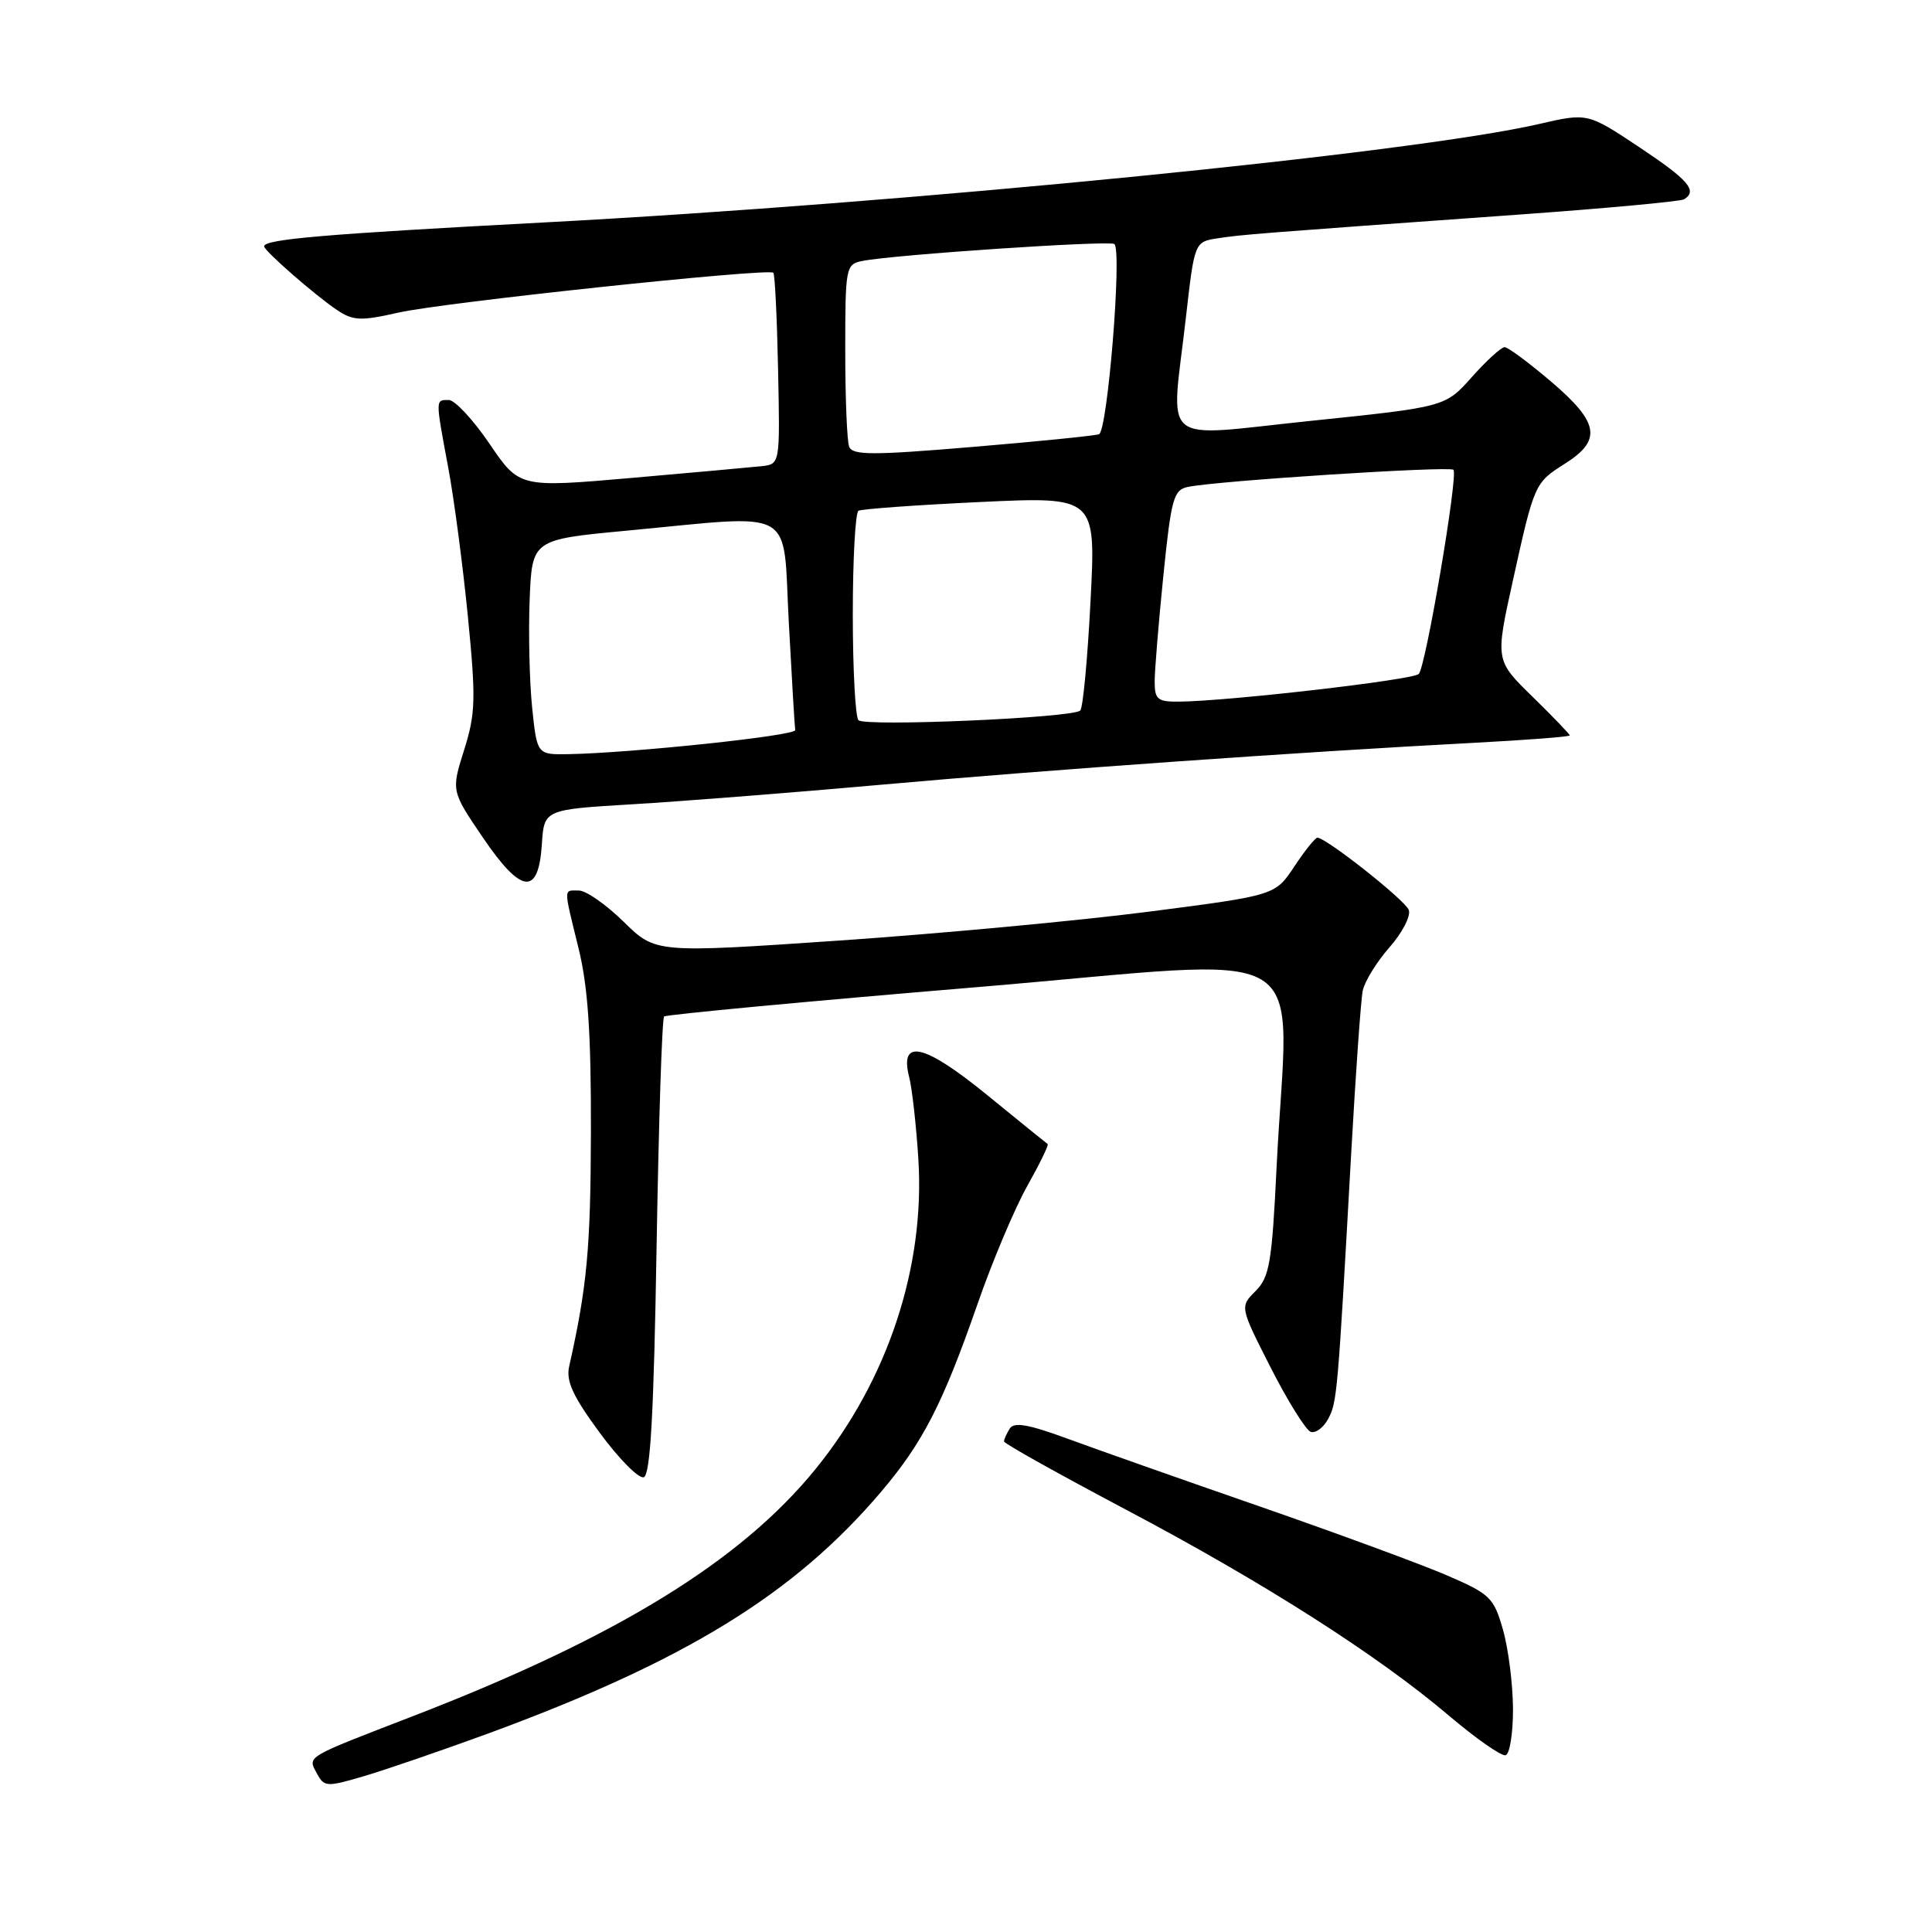 <?xml version="1.0" encoding="UTF-8" standalone="no"?>
<!DOCTYPE svg PUBLIC "-//W3C//DTD SVG 1.1//EN" "http://www.w3.org/Graphics/SVG/1.1/DTD/svg11.dtd" >
<svg xmlns="http://www.w3.org/2000/svg" xmlns:xlink="http://www.w3.org/1999/xlink" version="1.1" viewBox="0 0 256 256">
 <g >
 <path fill="currentColor"
d=" M 64.49 229.77 C 90.84 220.10 105.27 211.22 116.82 197.59 C 122.29 191.13 124.93 185.98 129.47 172.95 C 131.46 167.20 134.46 160.09 136.12 157.15 C 137.77 154.21 138.99 151.70 138.82 151.59 C 138.64 151.47 135.02 148.54 130.77 145.07 C 122.43 138.27 119.13 137.53 120.48 142.76 C 120.86 144.27 121.41 149.16 121.69 153.63 C 122.58 167.93 117.61 182.91 108.07 194.65 C 98.12 206.90 81.62 217.02 54.66 227.42 C 40.24 232.99 40.76 232.68 42.00 235.01 C 42.96 236.79 43.28 236.81 48.26 235.34 C 51.14 234.49 58.44 231.98 64.49 229.77 Z  M 200.48 226.41 C 200.46 223.16 199.87 218.45 199.15 215.94 C 197.93 211.67 197.45 211.21 191.67 208.72 C 188.28 207.26 177.18 203.18 167.00 199.64 C 156.82 196.11 145.36 192.07 141.53 190.66 C 136.32 188.74 134.37 188.39 133.80 189.29 C 133.38 189.96 133.03 190.72 133.04 191.00 C 133.05 191.28 140.29 195.32 149.13 200.00 C 167.46 209.69 182.55 219.31 192.00 227.34 C 195.57 230.37 198.95 232.73 199.50 232.58 C 200.05 232.43 200.49 229.65 200.48 226.41 Z  M 87.00 165.25 C 87.28 148.70 87.72 134.95 88.00 134.69 C 88.28 134.44 106.84 132.69 129.25 130.82 C 175.56 126.95 170.66 124.00 169.15 154.74 C 168.54 167.32 168.21 169.23 166.37 171.07 C 164.28 173.16 164.28 173.16 168.39 181.25 C 170.66 185.70 173.04 189.51 173.68 189.73 C 174.33 189.94 175.37 189.17 175.99 188.01 C 177.17 185.81 177.25 184.86 179.03 153.00 C 179.63 142.28 180.32 132.50 180.57 131.27 C 180.82 130.04 182.42 127.45 184.12 125.52 C 185.82 123.58 186.97 121.36 186.67 120.57 C 186.16 119.25 175.72 111.00 174.56 111.00 C 174.27 111.00 172.89 112.72 171.50 114.82 C 168.97 118.64 168.97 118.64 152.24 120.80 C 143.03 121.99 124.56 123.71 111.19 124.63 C 86.87 126.29 86.87 126.29 82.65 122.15 C 80.33 119.87 77.65 118.00 76.71 118.00 C 74.64 118.00 74.64 117.41 76.67 125.69 C 77.91 130.77 78.33 136.94 78.30 150.00 C 78.26 165.42 77.79 170.48 75.42 181.04 C 74.98 183.00 75.90 185.00 79.47 189.85 C 82.01 193.31 84.64 195.96 85.30 195.74 C 86.18 195.44 86.63 187.42 87.00 165.25 Z  M 71.80 111.87 C 72.10 107.27 72.10 107.27 83.80 106.57 C 90.23 106.19 105.17 105.02 117.00 103.96 C 138.99 101.99 172.49 99.63 195.25 98.43 C 202.26 98.06 208.00 97.62 208.00 97.45 C 208.00 97.28 205.78 94.97 203.07 92.32 C 198.13 87.50 198.13 87.50 200.45 77.00 C 203.29 64.11 203.36 63.97 207.30 61.48 C 212.28 58.35 211.92 56.03 205.64 50.66 C 202.64 48.10 199.82 46.00 199.37 46.00 C 198.92 46.00 196.97 47.78 195.03 49.96 C 191.50 53.92 191.50 53.92 173.75 55.76 C 153.23 57.88 155.16 59.47 157.14 42.06 C 158.28 32.04 158.28 32.04 161.39 31.57 C 164.64 31.08 166.22 30.95 200.90 28.46 C 212.68 27.62 222.69 26.69 223.15 26.41 C 224.98 25.28 223.74 23.84 217.18 19.48 C 210.36 14.95 210.36 14.95 203.93 16.43 C 187.15 20.31 120.36 26.92 72.00 29.48 C 42.95 31.02 35.00 31.70 35.00 32.64 C 35.00 33.24 41.82 39.19 44.69 41.10 C 46.80 42.51 47.82 42.55 52.80 41.42 C 58.74 40.07 101.83 35.50 102.47 36.14 C 102.68 36.34 102.96 42.13 103.10 49.01 C 103.36 61.50 103.36 61.50 100.93 61.77 C 99.59 61.91 91.82 62.62 83.66 63.33 C 68.82 64.62 68.82 64.62 64.87 58.81 C 62.70 55.62 60.27 53.00 59.46 53.00 C 57.68 53.00 57.68 52.78 59.40 62.00 C 60.17 66.12 61.34 75.00 62.00 81.72 C 63.07 92.61 63.02 94.53 61.50 99.37 C 59.79 104.80 59.79 104.80 63.97 110.96 C 69.08 118.48 71.35 118.75 71.80 111.87 Z  M 70.51 93.75 C 70.16 90.31 70.01 83.90 70.18 79.50 C 70.50 71.50 70.50 71.50 83.00 70.32 C 105.86 68.17 103.69 66.95 104.52 82.49 C 104.92 89.92 105.30 96.33 105.37 96.74 C 105.50 97.48 83.80 99.77 75.33 99.93 C 71.16 100.00 71.16 100.00 70.51 93.75 Z  M 113.75 95.43 C 113.34 95.01 113.00 88.69 113.00 81.39 C 113.00 74.09 113.34 67.92 113.75 67.68 C 114.16 67.44 121.41 66.92 129.86 66.52 C 145.22 65.80 145.22 65.80 144.50 79.65 C 144.11 87.27 143.50 93.79 143.14 94.15 C 142.19 95.12 114.62 96.31 113.75 95.43 Z  M 153.00 90.31 C 153.00 88.83 153.52 82.52 154.15 76.29 C 155.19 66.06 155.50 64.92 157.40 64.52 C 161.23 63.71 192.06 61.73 192.59 62.25 C 193.24 62.91 188.95 88.22 188.00 89.30 C 187.32 90.08 162.81 92.91 156.25 92.97 C 153.38 93.00 153.00 92.68 153.00 90.31 Z  M 112.52 59.19 C 112.23 58.45 112.00 52.71 112.00 46.44 C 112.00 35.42 112.07 35.02 114.25 34.58 C 118.37 33.75 147.15 31.82 147.67 32.34 C 148.69 33.35 146.75 57.16 145.62 57.54 C 145.00 57.74 137.42 58.51 128.77 59.23 C 115.56 60.34 112.96 60.33 112.52 59.19 Z "/>
</g>
</svg>